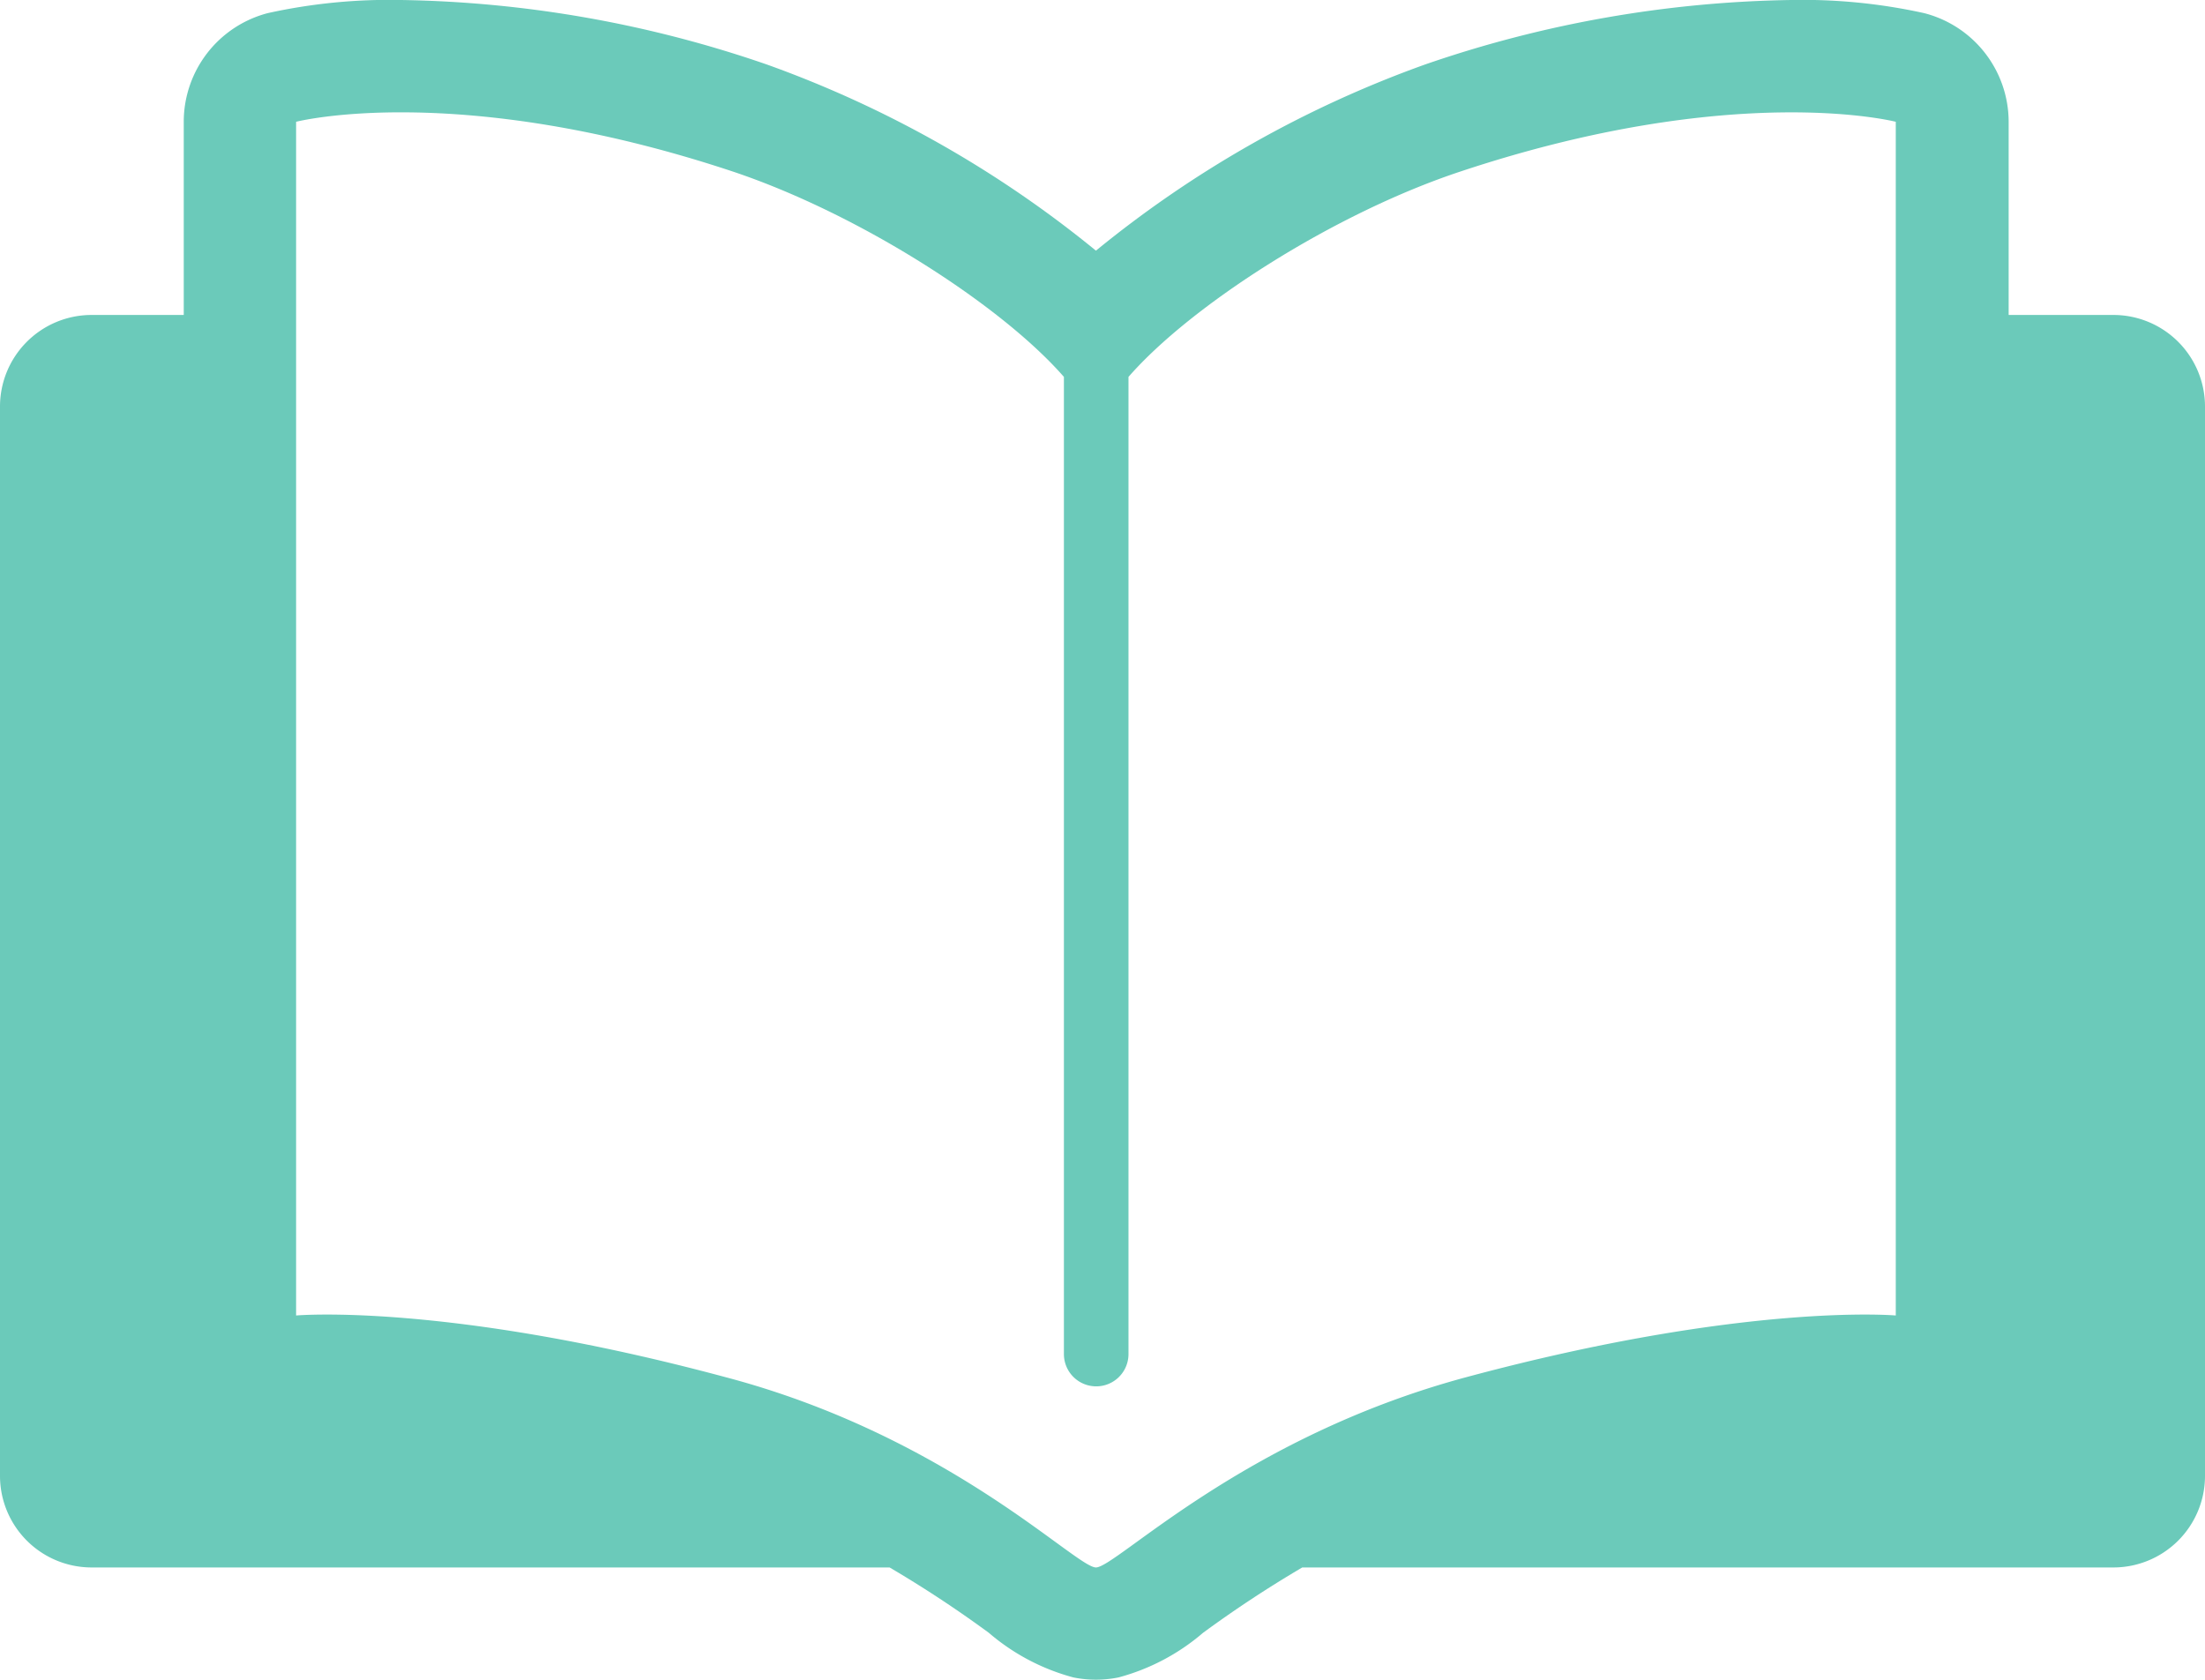 <svg id="Í_ã_1" data-name="Í¼²ã_1" xmlns="http://www.w3.org/2000/svg" width="84" height="64" viewBox="0 0 84 64"><title>education-icon</title><path d="M80.52,12h-4V4.64A4.28,4.28,0,0,0,73.3.5,21.48,21.48,0,0,0,68.23,0,44.71,44.71,0,0,0,54.28,2.46,42.4,42.4,0,0,0,41.75,9.55,42.38,42.38,0,0,0,29.22,2.46,44.7,44.7,0,0,0,15.28,0,21.48,21.48,0,0,0,10.2.5,4.28,4.28,0,0,0,7,4.64V12H3.48A3.49,3.49,0,0,0,0,15.5V56.25a3.49,3.49,0,0,0,3.48,3.47H33.89a44.77,44.77,0,0,1,3.78,2.49,8.19,8.19,0,0,0,3.22,1.7h0a4.33,4.33,0,0,0,1.72,0h0a8.19,8.19,0,0,0,3.22-1.7,44.73,44.73,0,0,1,3.78-2.49h30.9A3.49,3.49,0,0,0,84,56.25V15.5A3.49,3.49,0,0,0,80.52,12ZM72.22,50.12s-5.73-.51-16.36,2.35c-8.52,2.29-13.34,7.25-14.11,7.25s-5.59-5-14.11-7.25C17,49.61,11.28,50.12,11.28,50.12V4.64s6.14-1.58,16.59,1.88c4.84,1.61,10.28,5.11,12.66,7.84V51.59a1.23,1.23,0,0,0,2.46,0V14.36c2.38-2.73,7.82-6.23,12.66-7.83C66.09,3.06,72.22,4.64,72.22,4.64Z" style="fill:#6bcaba"/></svg>